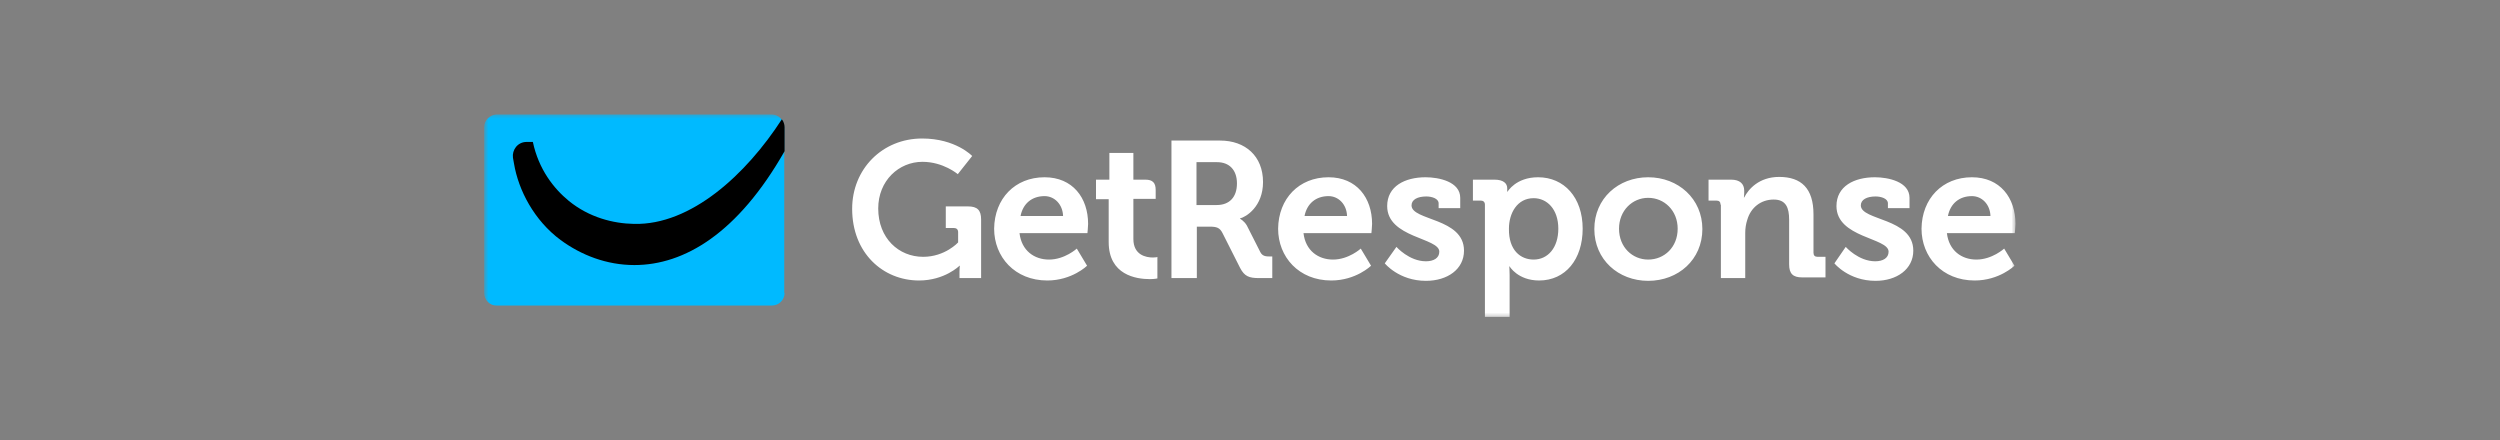 <svg width="284" height="50" viewBox="0 0 284 50" fill="none" xmlns="http://www.w3.org/2000/svg">
<rect x="0" y="0" width="284" height="50" fill="#808080" stroke="none"/>
<mask id="mask0_11825_16204" style="mask-type:luminance" maskUnits="userSpaceOnUse" x="55" y="12" width="174" height="25">
<path d="M229 12.693H55V36.307H229V12.693Z" fill="white"/>
</mask>
<g mask="url(#mask0_11825_16204)">
<path d="M89.13 33.266C89.13 34.085 88.468 34.708 87.688 34.708H56.442C55.662 34.747 55 34.085 55 33.266V14.448C55 13.669 55.662 13.007 56.442 13.007H87.649C88.468 13.007 89.091 13.669 89.091 14.448V33.266H89.13Z" fill="#00BAFF"/>
<path d="M88.817 13.552C84.765 19.825 78.493 25.591 72.025 25.435C69.648 25.396 66.921 24.695 64.622 22.825C62.908 21.422 61.194 19.24 60.532 16.123H59.83C58.778 16.123 58.155 17.058 58.272 17.916C58.311 18.11 58.35 18.344 58.389 18.578C58.895 21.617 60.687 25.046 63.687 27.266C66.025 28.981 68.908 30.11 72.064 30.11C77.752 30.11 83.83 26.487 89.129 17.175V14.448C89.129 14.136 89.012 13.786 88.817 13.552Z" fill="black"/>
<path d="M224.012 20.137C227.207 20.137 228.96 22.474 228.96 25.435C228.96 25.747 228.882 26.487 228.882 26.487H221.168C221.402 28.474 222.843 29.487 224.518 29.487C226.311 29.487 227.674 28.24 227.674 28.24L228.843 30.188C228.843 30.188 227.129 31.864 224.324 31.864C220.622 31.864 218.285 29.175 218.285 25.981C218.324 22.552 220.661 20.137 224.012 20.137ZM226.116 24.539C226.077 23.214 225.142 22.279 224.012 22.279C222.57 22.279 221.557 23.137 221.285 24.539H226.116ZM118.661 20.137C121.856 20.137 123.609 22.474 123.609 25.435C123.609 25.747 123.531 26.487 123.531 26.487H115.817C116.051 28.474 117.492 29.487 119.168 29.487C120.96 29.487 122.324 28.24 122.324 28.24L123.492 30.188C123.492 30.188 121.778 31.864 118.973 31.864C115.272 31.864 112.934 29.175 112.934 25.981C112.973 22.552 115.311 20.137 118.661 20.137ZM120.765 24.539C120.726 23.214 119.791 22.279 118.661 22.279C117.22 22.279 116.207 23.137 115.934 24.539H120.765ZM150.921 20.137C154.116 20.137 155.869 22.474 155.869 25.435C155.869 25.747 155.791 26.487 155.791 26.487H148.077C148.311 28.474 149.752 29.487 151.428 29.487C153.22 29.487 154.583 28.24 154.583 28.24L155.752 30.188C155.752 30.188 154.038 31.864 151.233 31.864C147.531 31.864 145.194 29.175 145.194 25.981C145.233 22.552 147.57 20.137 150.921 20.137ZM153.025 24.539C152.986 23.214 152.051 22.279 150.921 22.279C149.48 22.279 148.467 23.137 148.194 24.539H153.025ZM195.454 23.253C195.454 22.942 195.298 22.786 194.986 22.786H194.09V20.409H196.661C197.635 20.409 198.142 20.877 198.142 21.656V21.968C198.142 22.201 198.103 22.435 198.103 22.435H198.142C198.609 21.5 199.817 20.098 202.116 20.098C204.609 20.098 206.012 21.383 206.012 24.344V28.708C206.012 29.02 206.168 29.175 206.48 29.175H207.376V31.513H204.726C203.674 31.513 203.246 31.084 203.246 30.033V24.968C203.246 23.604 202.895 22.669 201.492 22.669C200.012 22.669 198.882 23.604 198.492 24.968C198.337 25.435 198.259 25.942 198.259 26.448V31.591H195.492V23.253H195.454ZM187.233 20.137C190.661 20.137 193.389 22.591 193.389 26.02C193.389 29.487 190.661 31.903 187.233 31.903C183.843 31.903 181.116 29.487 181.116 26.02C181.116 22.552 183.843 20.137 187.233 20.137ZM187.233 29.487C189.064 29.487 190.583 28.084 190.583 25.981C190.583 23.916 189.064 22.474 187.233 22.474C185.441 22.474 183.921 23.916 183.921 25.981C183.921 28.084 185.441 29.487 187.233 29.487ZM179.791 25.981C179.791 29.448 177.843 31.864 174.843 31.864C172.428 31.864 171.492 30.266 171.492 30.266H171.454C171.454 30.266 171.492 30.656 171.492 31.24V35.994H168.687V23.253C168.687 22.942 168.492 22.786 168.22 22.786H167.324V20.409H169.778C170.791 20.409 171.22 20.838 171.22 21.383V21.773H171.259C171.259 21.773 172.194 20.137 174.726 20.137C177.687 20.137 179.791 22.435 179.791 25.981ZM174.22 29.487C175.856 29.487 177.025 28.123 177.025 25.981C177.025 23.76 175.739 22.513 174.22 22.513C172.35 22.513 171.415 24.227 171.415 25.981C171.376 28.435 172.739 29.487 174.22 29.487ZM158.635 28.046C158.635 28.046 160.077 29.682 161.986 29.682C162.843 29.682 163.505 29.331 163.505 28.591C163.505 26.994 157.583 27.033 157.583 23.409C157.583 21.149 159.609 20.137 161.947 20.137C163.467 20.137 165.882 20.643 165.882 22.474V23.643H163.428V23.098C163.428 22.552 162.648 22.318 162.025 22.318C161.051 22.318 160.35 22.669 160.35 23.331C160.35 25.084 166.311 24.734 166.311 28.474C166.311 30.578 164.441 31.903 161.986 31.903C158.908 31.903 157.311 29.916 157.311 29.916L158.635 28.046ZM209.674 28.046C209.674 28.046 211.116 29.682 213.025 29.682C213.882 29.682 214.544 29.331 214.544 28.591C214.544 26.994 208.622 27.033 208.622 23.409C208.622 21.149 210.648 20.137 212.986 20.137C214.505 20.137 216.921 20.643 216.921 22.474V23.643H214.467V23.098C214.467 22.552 213.687 22.318 213.064 22.318C212.09 22.318 211.389 22.669 211.389 23.331C211.389 25.084 217.35 24.734 217.35 28.474C217.35 30.578 215.48 31.903 213.064 31.903C209.986 31.903 208.389 29.916 208.389 29.916L209.674 28.046ZM130.973 29.253C130.194 29.253 128.752 28.981 128.752 27.149V22.591H131.285V21.578C131.285 20.76 130.934 20.409 130.116 20.409H128.752V17.37H126.025V20.409H124.505V22.63H125.947V27.5C125.947 31.24 129.064 31.708 130.622 31.708C131.129 31.708 131.48 31.63 131.48 31.63V29.175C131.48 29.214 131.285 29.253 130.973 29.253ZM104.752 15.734C108.57 15.734 110.441 17.721 110.441 17.721L108.804 19.786C108.804 19.786 107.168 18.383 104.791 18.383C102.103 18.383 99.766 20.526 99.766 23.682C99.766 27.072 102.103 29.175 104.869 29.175C107.363 29.175 108.843 27.539 108.843 27.539V26.37C108.843 26.058 108.648 25.903 108.376 25.903H107.441V23.448H109.973C111.025 23.448 111.454 23.877 111.454 24.929V31.591H108.999V30.851C108.999 30.539 109.038 30.188 109.038 30.188H108.999C108.999 30.188 107.324 31.864 104.402 31.864C100.311 31.864 96.805 28.747 96.805 23.721C96.805 19.201 100.233 15.734 104.752 15.734ZM133.038 15.968H138.609C141.454 15.968 143.48 17.721 143.48 20.682C143.48 23.487 141.531 24.656 140.869 24.812V24.851C140.869 24.851 141.337 25.084 141.648 25.63L143.168 28.63C143.402 29.098 143.791 29.137 144.259 29.137H144.531V31.591H143.051C141.882 31.591 141.376 31.396 140.869 30.422L138.882 26.487C138.57 25.864 138.22 25.747 137.402 25.747H135.96V31.591H133.077V15.968H133.038ZM138.22 23.292C139.661 23.292 140.518 22.396 140.518 20.838C140.518 19.318 139.661 18.422 138.259 18.422H135.921V23.292H138.22Z" fill="white"/>
</g>
</svg>
